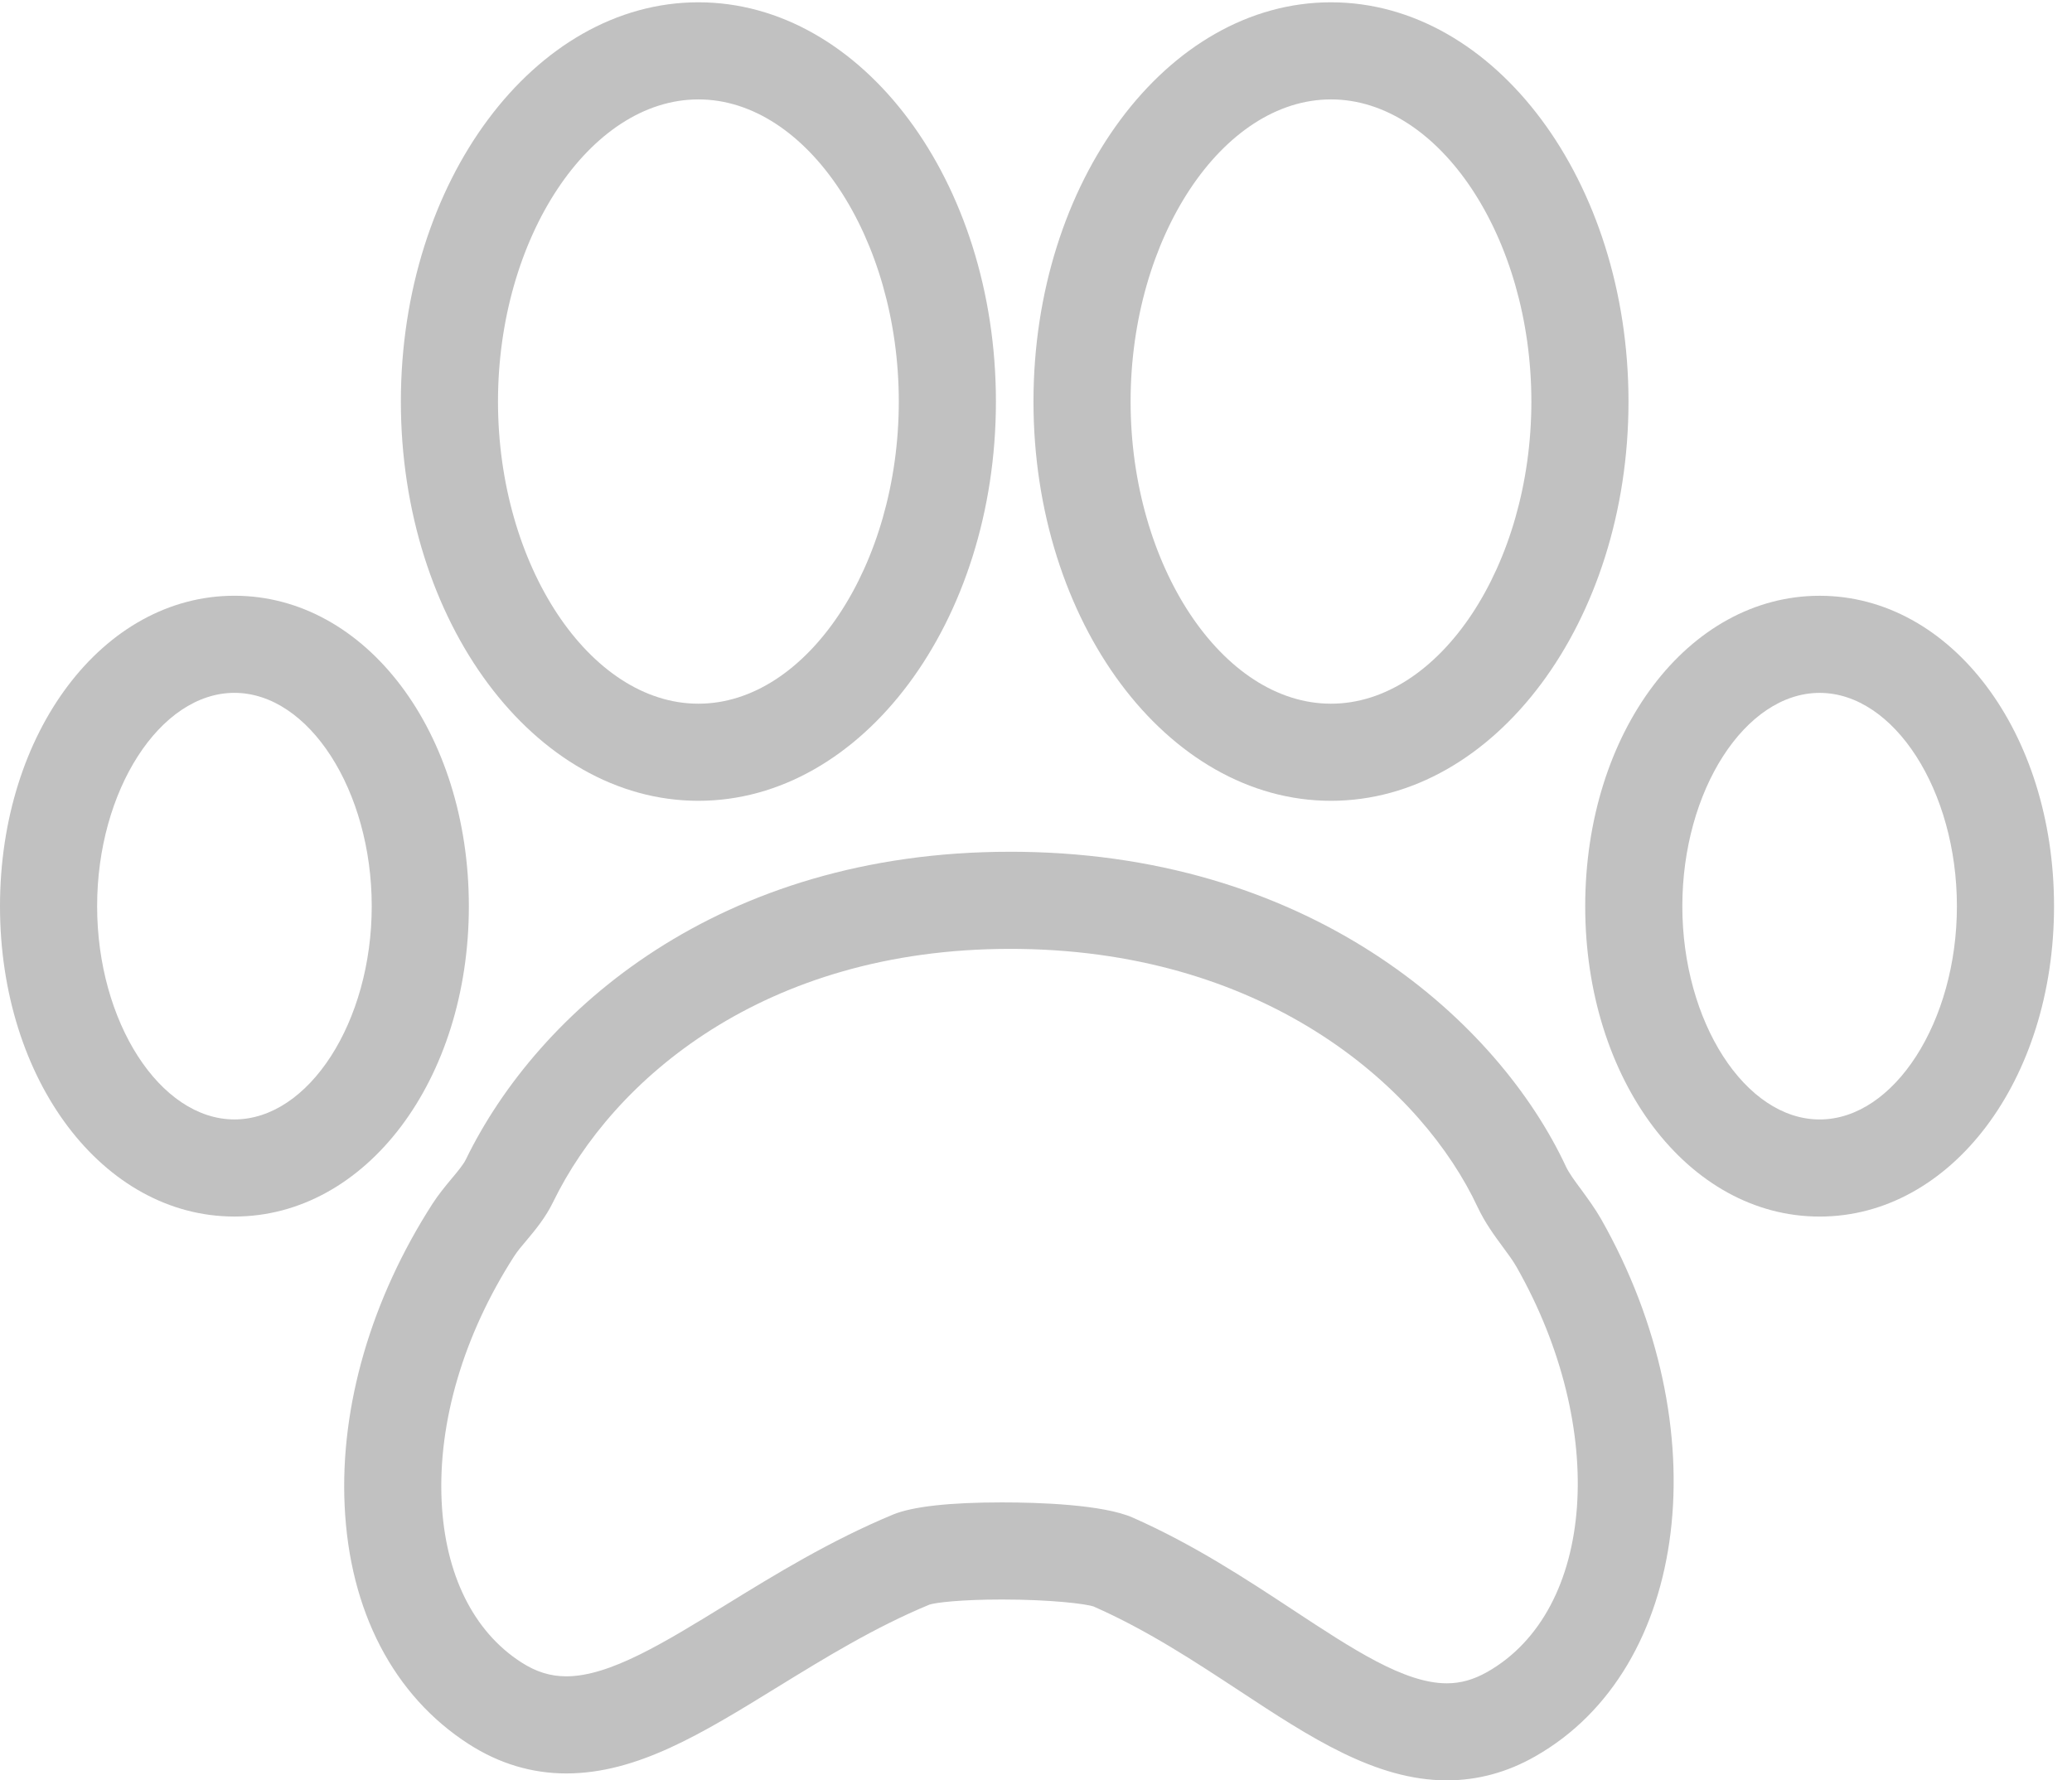 <?xml version="1.0" encoding="utf-8"?>
<svg width="64px" height="55px" viewBox="0 0 64 55" version="1.1" xmlns:xlink="http://www.w3.org/1999/xlink"
     xmlns="http://www.w3.org/2000/svg">
    <desc>Created with Lunacy</desc>
    <defs>
        <path d="M0 0L18.38 0L18.38 24.668L0 24.668L0 0Z" transform="translate(0.382 0.071)" id="path_1"/>
        <path d="M0 0L18.379 0L18.379 24.668L0 24.668L0 0Z" transform="translate(0.922 0.071)" id="path_2"/>
        <path d="M0 0L14.481 0L14.481 19.178L0 19.178L0 0Z" transform="translate(0.964 0.405)" id="path_3"/>
        <clipPath id="mask_1">
            <use xlink:href="#path_1"/>
        </clipPath>
        <clipPath id="mask_2">
            <use xlink:href="#path_2"/>
        </clipPath>
        <clipPath id="mask_3">
            <use xlink:href="#path_3"/>
        </clipPath>
    </defs>
    <g id="Group-14" opacity="0.244">
        <g id="Group-3" transform="translate(12 0)">
            <path d="M0 0L18.38 0L18.38 24.668L0 24.668L0 0Z" transform="translate(0.382 0.071)" id="Clip-2"
                  fill="none" stroke="none"/>
            <g clip-path="url(#mask_1)">
                <path
                    d="M18.38 12.334C18.38 19.135 14.257 24.668 9.19 24.668C4.122 24.668 0 19.135 0 12.334C0 5.533 4.123 0 9.19 0C14.257 0 18.38 5.533 18.38 12.334ZM15.38 12.334C15.38 7.275 12.545 3 9.19 3C5.834 3 3 7.275 3 12.334C3 17.393 5.834 21.668 9.19 21.668C12.546 21.668 15.38 17.393 15.38 12.334Z"
                    transform="translate(0.382 0.071)" id="Fill-1" fill="#000000" fill-rule="evenodd" stroke="none"/>
            </g>
        </g>
        <path
            d="M37.733 9.715C37.829 9.924 38.009 10.166 38.199 10.422C38.416 10.719 38.636 11.02 38.821 11.342C42.479 17.783 41.569 25.231 36.79 27.945C35.925 28.44 35.005 28.687 34.059 28.687C31.852 28.687 29.818 27.346 27.663 25.928C26.256 25.004 24.803 24.045 23.151 23.317C22.917 23.234 21.832 23.1 20.318 23.1C19.044 23.1 18.267 23.195 18.077 23.258C16.381 23.961 14.854 24.902 13.378 25.809C11.056 27.24 9.051 28.473 6.86 28.473C5.799 28.473 4.786 28.17 3.849 27.567C1.526 26.074 0.163 23.457 0.014 20.197C-0.129 17.129 0.834 13.82 2.725 10.879C2.906 10.598 3.117 10.34 3.329 10.086C3.509 9.871 3.679 9.666 3.756 9.51C5.993 4.912 11.583 0 20.569 0L20.919 0.002C30.043 0.131 35.678 5.317 37.733 9.715ZM34.058 25.689C34.49 25.689 34.885 25.576 35.308 25.338C38.648 23.44 39.052 17.826 36.212 12.826C36.087 12.608 35.933 12.406 35.787 12.207C35.531 11.859 35.239 11.463 35.013 10.984C33.328 7.371 28.613 3.111 20.876 3.002L20.569 3C12.968 3 8.293 7.039 6.454 10.82C6.217 11.307 5.905 11.68 5.631 12.008C5.497 12.166 5.361 12.323 5.247 12.5C3.692 14.922 2.896 17.608 3.01 20.057C3.115 22.317 3.988 24.088 5.471 25.041C5.929 25.336 6.37 25.473 6.86 25.473C8.202 25.473 9.871 24.442 11.806 23.254C13.308 22.329 15.012 21.283 16.954 20.475C17.557 20.228 18.687 20.1 20.317 20.1C21.429 20.1 23.437 20.162 24.363 20.572C26.245 21.404 27.873 22.477 29.312 23.424C31.158 24.639 32.749 25.689 34.058 25.689Z"
            transform="translate(10.631 26.313)" id="Fill-4" fill="#000000" fill-rule="evenodd" stroke="none"/>
        <g id="Group-8" transform="translate(31 0)">
            <path d="M0 0L18.379 0L18.379 24.668L0 24.668L0 0Z" transform="translate(0.922 0.071)" id="Clip-7"
                  fill="none" stroke="none"/>
            <g clip-path="url(#mask_2)">
                <path
                    d="M18.379 12.334C18.379 19.135 14.256 24.668 9.189 24.668C4.122 24.668 0 19.135 0 12.334C0 5.533 4.123 0 9.189 0C14.257 0 18.379 5.533 18.379 12.334ZM15.379 12.334C15.379 7.275 12.543 3 9.189 3C5.834 3 3 7.275 3 12.334C3 17.393 5.834 21.668 9.189 21.668C12.545 21.668 15.379 17.393 15.379 12.334Z"
                    transform="translate(0.922 0.071)" id="Fill-6" fill="#000000" fill-rule="evenodd" stroke="none"/>
            </g>
        </g>
        <g id="Group-11" transform="translate(48 18)">
            <path d="M0 0L14.481 0L14.481 19.178L0 19.178L0 0Z" transform="translate(0.964 0.405)" id="Clip-10"
                  fill="none" stroke="none"/>
            <g clip-path="url(#mask_3)">
                <path
                    d="M0 9.591C0 4.214 3.179 0 7.241 0C11.302 0 14.481 4.214 14.481 9.591C14.481 14.965 11.301 19.178 7.241 19.178C3.18 19.178 0 14.965 0 9.591ZM3 9.591C3 13.16 4.942 16.178 7.241 16.178C9.539 16.178 11.481 13.16 11.481 9.591C11.481 6.018 9.54 3 7.241 3C4.942 3 3 6.018 3 9.591Z"
                    transform="translate(0.964 0.405)" id="Fill-9" fill="#000000" fill-rule="evenodd" stroke="none"/>
            </g>
        </g>
        <path
            d="M7.241 0C11.301 0 14.482 4.214 14.482 9.591C14.482 14.965 11.301 19.178 7.241 19.178C3.181 19.178 0 14.965 0 9.591C0 4.214 3.181 0 7.241 0ZM3 9.591C3 13.16 4.942 16.178 7.241 16.178C9.54 16.178 11.482 13.16 11.482 9.591C11.482 6.018 9.54 3 7.241 3C4.942 3 3 6.018 3 9.591Z"
            transform="translate(0 18.404)" id="Fill-12" fill="#000000" fill-rule="evenodd" stroke="none"/>
    </g>
</svg>
